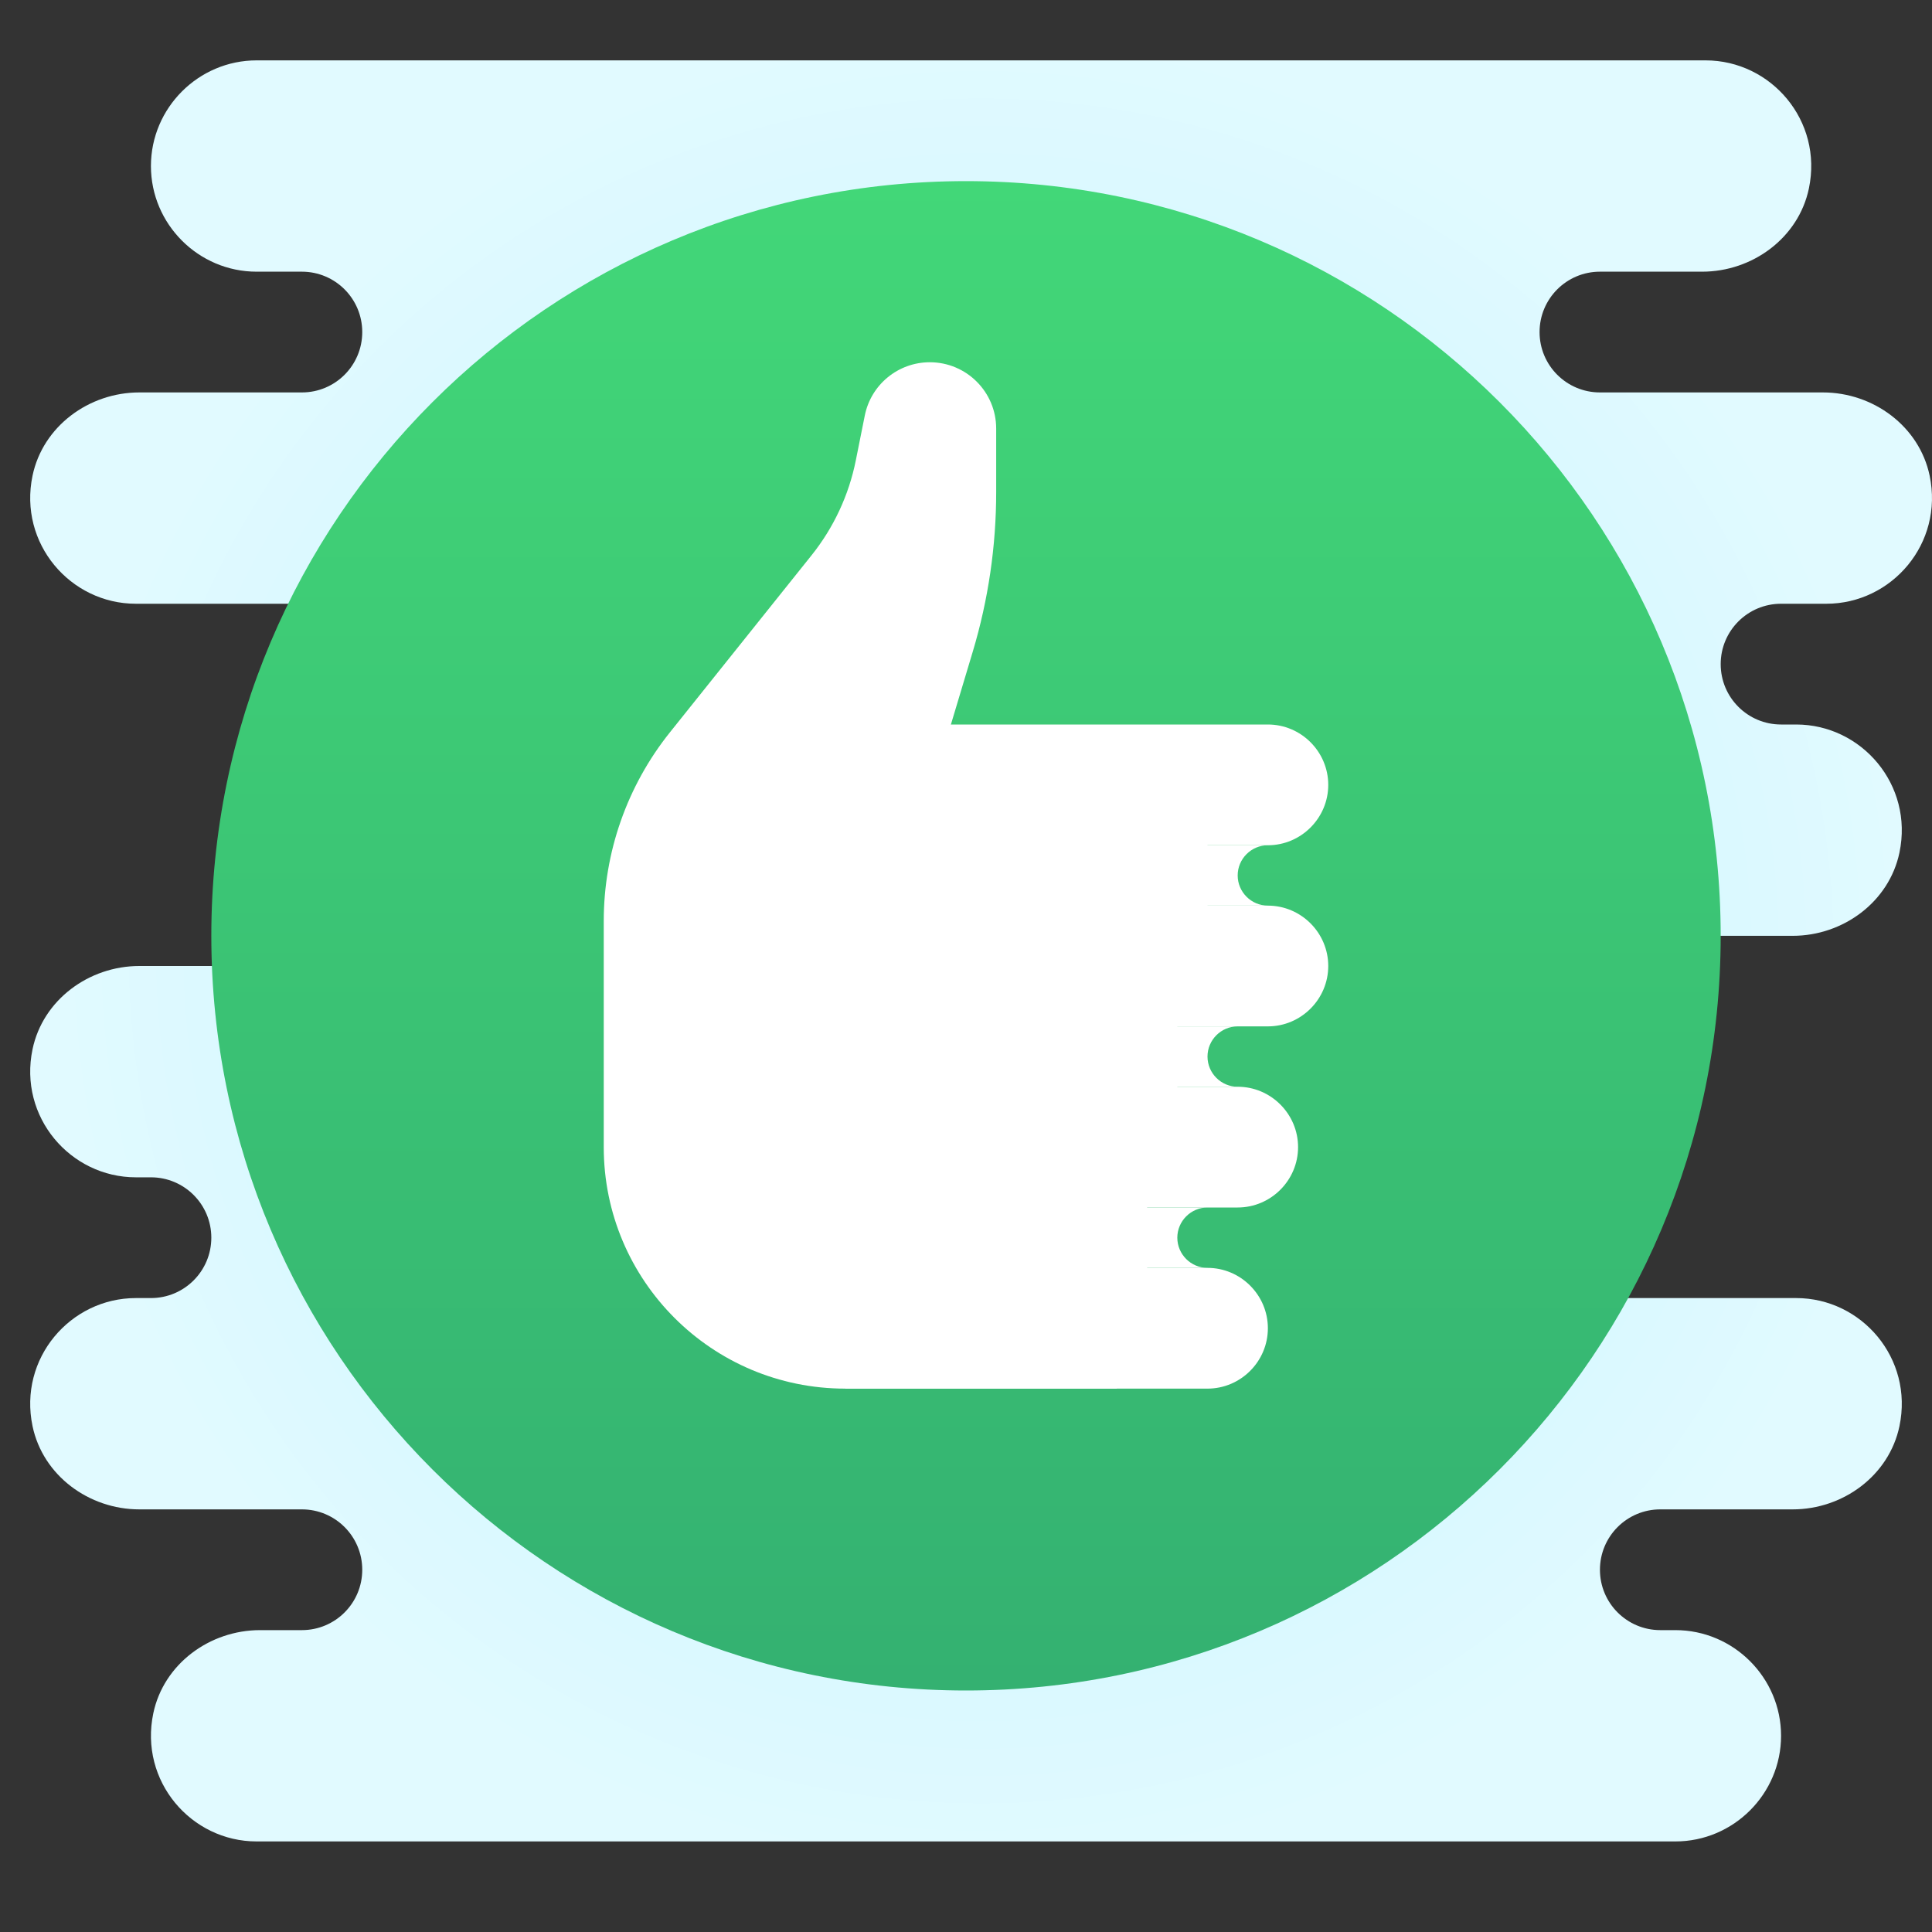 <svg width="164" height="164" viewBox="0 0 164 164" fill="none" xmlns="http://www.w3.org/2000/svg">
<rect x="0" y="0" width="164" height="164" fill="#333333" stroke="none"/>
<g id="icons8_thumbs_up 1">
<path id="Vector" d="M151.188 51.25H155.031C160.587 51.25 165.005 46.13 163.8 40.377C162.924 36.188 159.019 33.312 154.737 33.312H135.813C132.981 33.312 130.688 31.019 130.688 28.188C130.688 25.356 132.981 23.062 135.813 23.062H144.487C148.766 23.062 152.674 20.187 153.55 15.998C154.755 10.245 150.337 5.125 144.781 5.125H87.14H83.281H21.781C16.848 5.125 12.812 9.161 12.812 14.094C12.812 19.027 16.848 23.062 21.781 23.062H25.625C28.457 23.062 30.75 25.356 30.75 28.188C30.75 31.019 28.457 33.312 25.625 33.312H11.826C7.547 33.312 3.639 36.188 2.762 40.377C1.558 46.13 5.976 51.25 11.531 51.25H46.125V82H11.826C7.547 82 3.639 84.875 2.762 89.065C1.558 94.818 5.976 99.938 11.531 99.938H12.812C15.644 99.938 17.938 102.231 17.938 105.062C17.938 107.894 15.644 110.188 12.812 110.188H11.531C5.976 110.188 1.558 115.307 2.762 121.06C3.639 125.25 7.547 128.125 11.826 128.125H25.625C28.457 128.125 30.75 130.418 30.75 133.25C30.75 136.082 28.457 138.375 25.625 138.375H22.076C17.797 138.375 13.889 141.25 13.012 145.44C11.808 151.193 16.226 156.312 21.781 156.312H79.422H83.281H142.219C147.152 156.312 151.188 152.277 151.188 147.344C151.188 142.411 147.152 138.375 142.219 138.375H140.938C138.106 138.375 135.813 136.082 135.813 133.25C135.813 130.418 138.106 128.125 140.938 128.125H152.174C156.453 128.125 160.361 125.25 161.238 121.06C162.442 115.307 158.024 110.188 152.469 110.188H120.438V79.438H152.174C156.453 79.438 160.361 76.562 161.238 72.373C162.442 66.62 158.024 61.5 152.469 61.5H151.188C148.356 61.5 146.063 59.207 146.063 56.375C146.063 53.543 148.356 51.25 151.188 51.25Z" fill="url(#paint0_radial_1659_27249)"/>
<path id="Vector_2" d="M146.062 79.438C146.062 114.813 117.375 143.5 82 143.5C46.625 143.5 17.938 114.813 17.938 79.438C17.938 44.062 46.625 15.375 82 15.375C117.375 15.375 146.062 44.062 146.062 79.438Z" fill="url(#paint1_linear_1659_27249)"/>
<path id="Vector_3" d="M94.812 117.875H71.75C60.429 117.875 51.25 108.696 51.25 97.375V78.177C51.25 72.357 53.231 66.712 56.864 62.169L68.893 47.132C70.769 44.785 72.058 42.025 72.647 39.078L73.408 35.278C73.933 32.644 76.245 30.75 78.93 30.75C82.041 30.75 84.562 33.272 84.562 36.382V41.766C84.562 46.356 83.894 50.919 82.574 55.317L76.875 74.312L94.812 117.875Z" fill="white"/>
<path id="Vector_4" d="M107.625 76.875H102.5V71.75H107.625C110.444 71.75 112.75 69.444 112.75 66.625C112.75 63.806 110.444 61.5 107.625 61.5H102.5H99.938H97.375H71.75V82V94.812V117.875H89.044H102.5C105.319 117.875 107.625 115.569 107.625 112.75C107.625 109.931 105.319 107.625 102.5 107.625H97.375V102.5H105.062C107.881 102.5 110.188 100.194 110.188 97.375C110.188 94.556 107.881 92.25 105.062 92.25H99.938V87.125H107.625C110.444 87.125 112.75 84.819 112.75 82C112.75 79.181 110.444 76.875 107.625 76.875Z" fill="white"/>
<path id="Vector_5" d="M89.688 76.875H107.625C106.216 76.875 105.062 75.722 105.062 74.312C105.062 72.903 106.216 71.75 107.625 71.75H89.688C91.097 71.75 92.25 72.903 92.25 74.312C92.25 75.722 91.097 76.875 89.688 76.875ZM87.125 92.25H105.062C103.653 92.25 102.5 91.097 102.5 89.688C102.5 88.278 103.653 87.125 105.062 87.125H87.125C88.534 87.125 89.688 88.278 89.688 89.688C89.688 91.097 88.534 92.25 87.125 92.25ZM84.562 107.625H102.5C101.091 107.625 99.938 106.472 99.938 105.062C99.938 103.653 101.091 102.5 102.5 102.5H84.562C85.972 102.5 87.125 103.653 87.125 105.062C87.125 106.472 85.972 107.625 84.562 107.625Z" fill="white"/>
</g>
<defs>
<radialGradient id="paint0_radial_1659_27249" cx="0" cy="0" r="1" gradientUnits="userSpaceOnUse" gradientTransform="translate(83.281 80.719) scale(78.197)">
<stop stop-color="#AFEEFF"/>
<stop offset="0.193" stop-color="#BBF1FF"/>
<stop offset="0.703" stop-color="#D7F8FF"/>
<stop offset="1" stop-color="#E1FAFF"/>
</radialGradient>
<linearGradient id="paint1_linear_1659_27249" x1="82" y1="15.375" x2="82" y2="143.5" gradientUnits="userSpaceOnUse">
<stop stop-color="#42D778"/>
<stop offset="0.996" stop-color="#34B171"/>
<stop offset="1" stop-color="#34B171"/>
</linearGradient>
</defs>
</svg>
